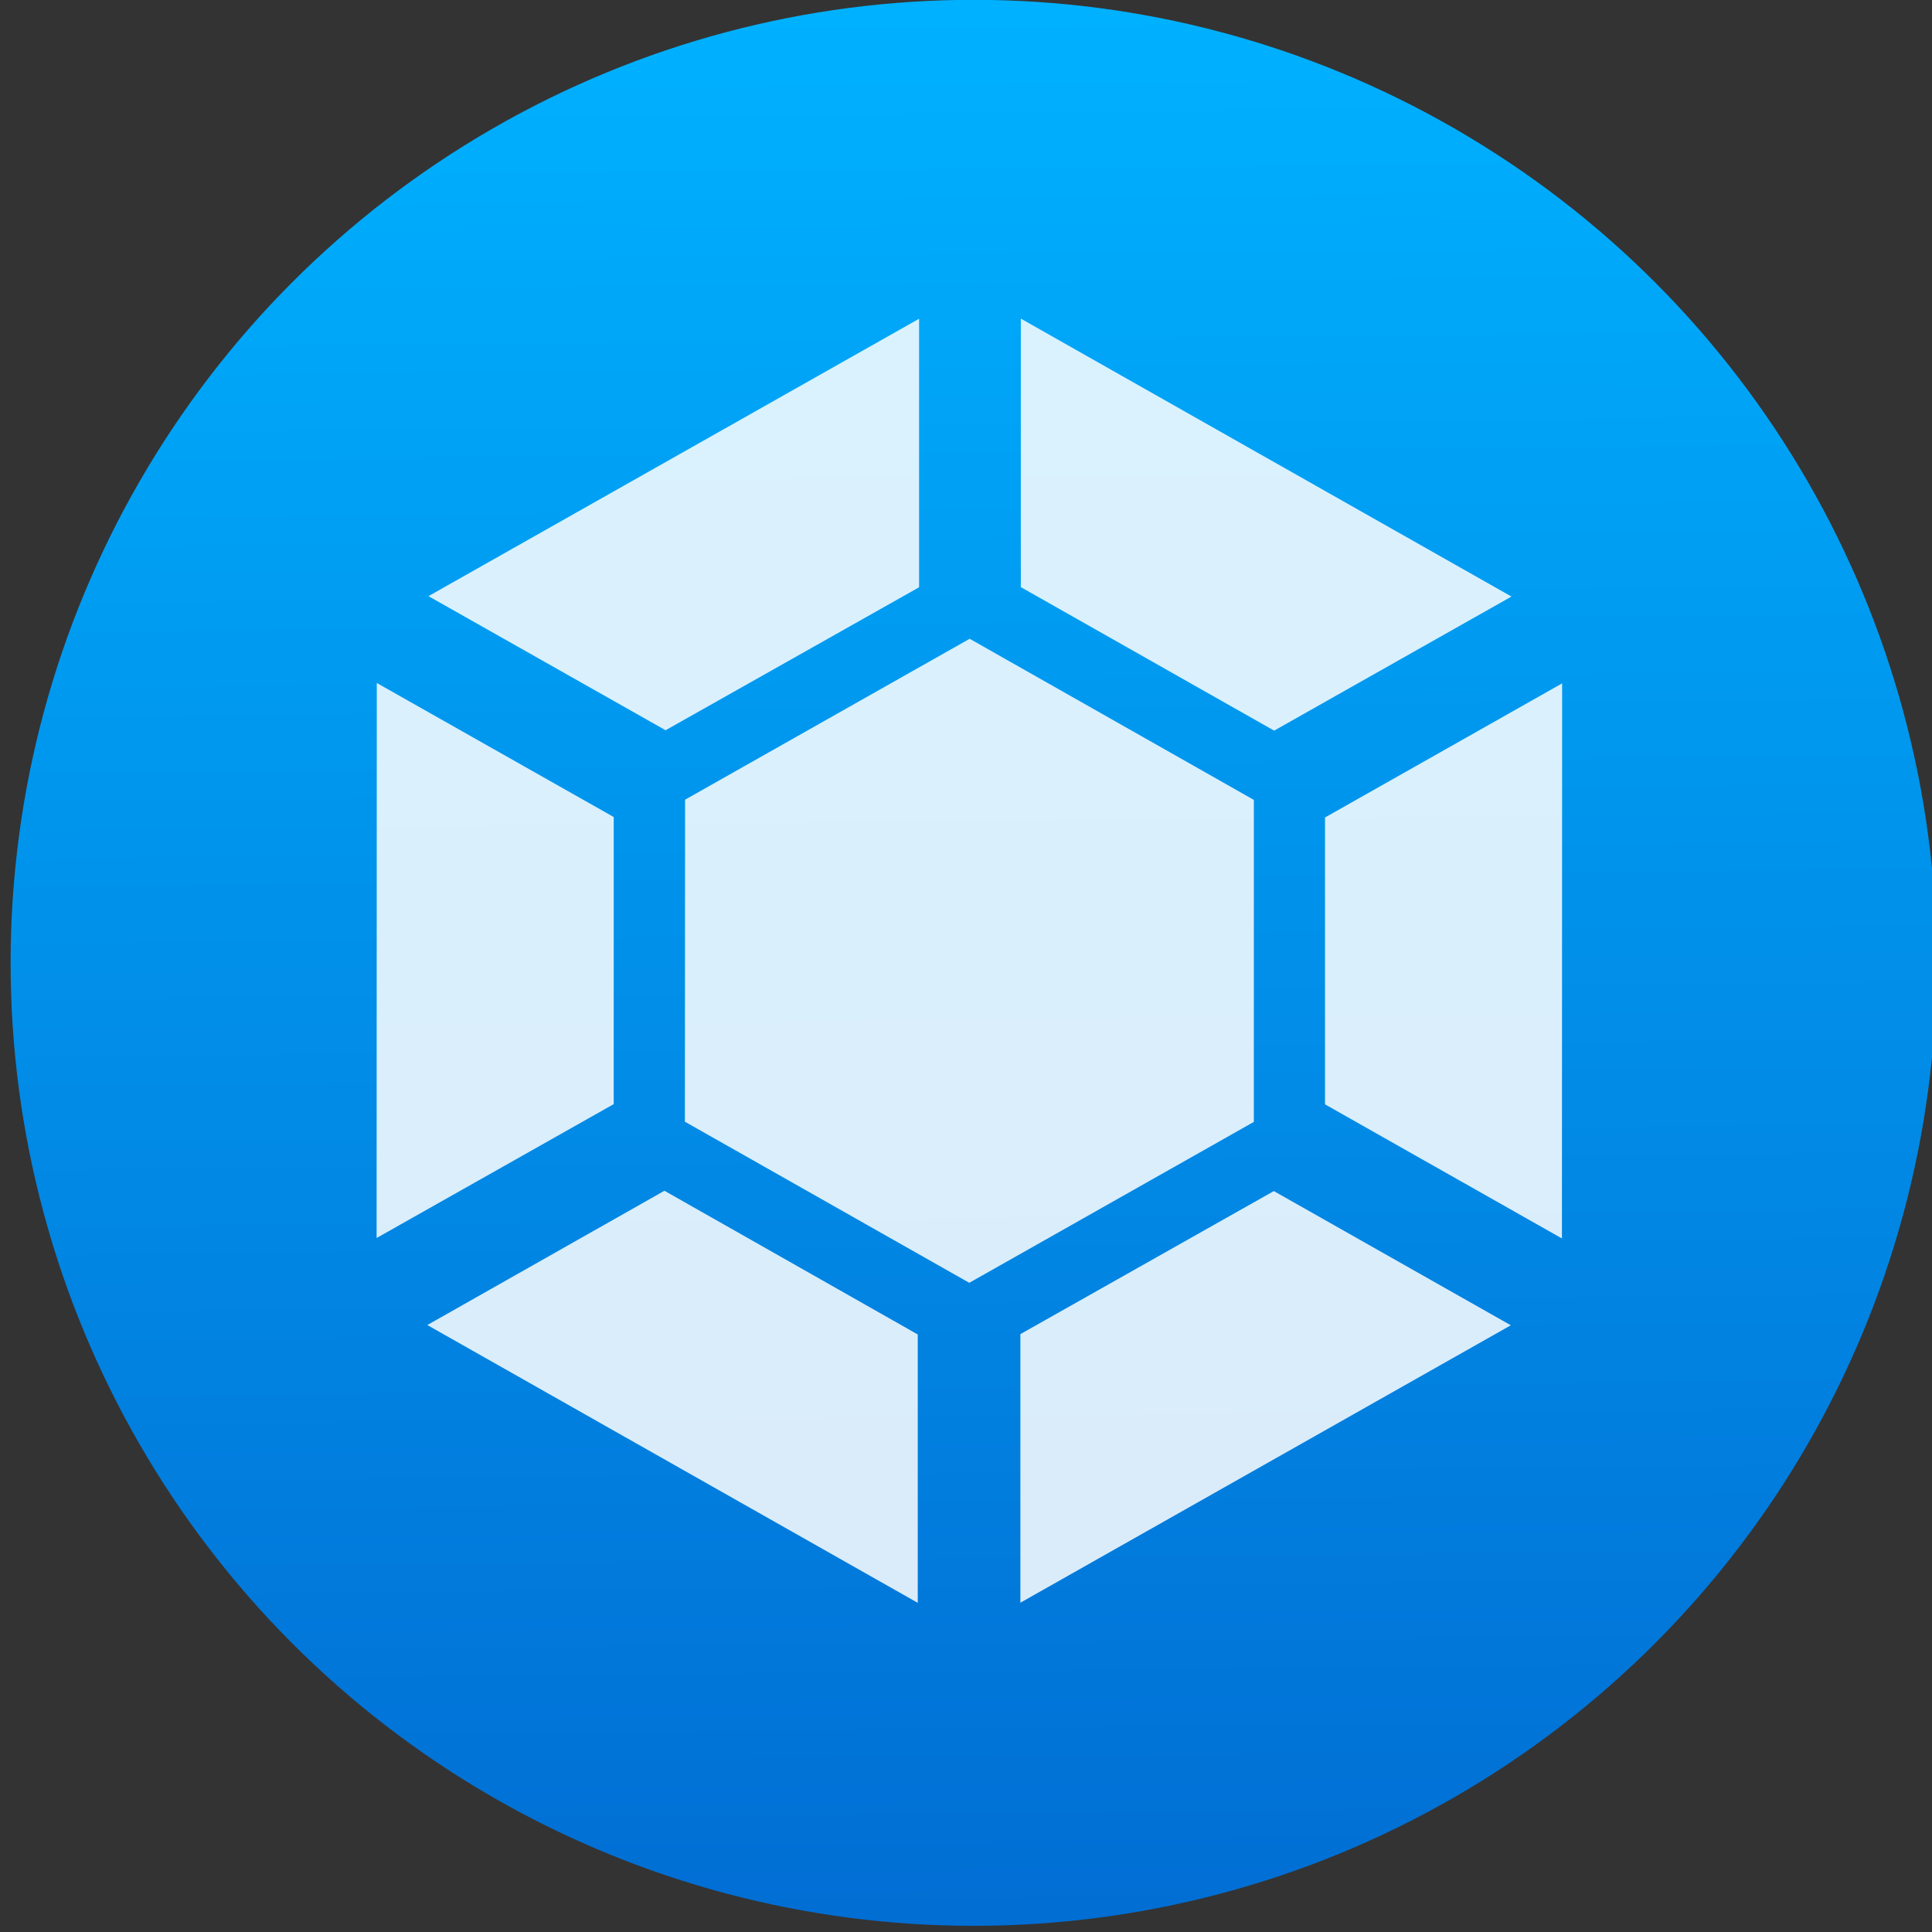<?xml version="1.0" encoding="UTF-8" standalone="no"?>
<!-- Created with Inkscape (http://www.inkscape.org/) -->

<svg
   xmlns:dc="http://purl.org/dc/elements/1.1/"
   xmlns:cc="http://creativecommons.org/ns#"
   xmlns:rdf="http://www.w3.org/1999/02/22-rdf-syntax-ns#"
   xmlns:svg="http://www.w3.org/2000/svg"
   xmlns="http://www.w3.org/2000/svg"
   xmlns:xlink="http://www.w3.org/1999/xlink"
   xmlns:sodipodi="http://sodipodi.sourceforge.net/DTD/sodipodi-0.dtd"
   xmlns:inkscape="http://www.inkscape.org/namespaces/inkscape"
   width="48"
   height="48"
   id="svg5453"
   version="1.1"
   inkscape:version="0.92.3 (2405546, 2018-03-11)"
   sodipodi:docname="Launchpad-launchpad.net.svg"
   inkscape:export-filename="/home/uri/Iconos de KDE/Breeze/apps/software/firefox.png"
   inkscape:export-xdpi="1024"
   inkscape:export-ydpi="1024">
  <rect width="100%" height="100%" fill="#333333" stroke="none"/>
  <defs
     id="defs5455">
    <linearGradient
       inkscape:collect="always"
       id="linearGradient4231">
      <stop
         style="stop-color:#016ed4;stop-opacity:1"
         offset="0"
         id="stop4233" />
      <stop
         style="stop-color:#00b1ff;stop-opacity:1"
         offset="1"
         id="stop4235" />
    </linearGradient>
    <linearGradient
       id="linearGradient4232">
      <stop
         style="stop-color:#3889e9;stop-opacity:1"
         offset="0"
         id="stop4234-0" />
      <stop
         style="stop-color:#5ea5fb;stop-opacity:1"
         offset="1"
         id="stop4236" />
    </linearGradient>
    <linearGradient
       inkscape:collect="always"
       xlink:href="#linearGradient4232"
       id="linearGradient3426"
       x1="399.571"
       y1="545.798"
       x2="399.571"
       y2="517.798"
       gradientUnits="userSpaceOnUse" />
    <linearGradient
       inkscape:collect="always"
       xlink:href="#linearGradient4231"
       id="linearGradient4237"
       x1="-324.944"
       y1="649.741"
       x2="-328.21"
       y2="307.753"
       gradientUnits="userSpaceOnUse" />
    <linearGradient
       inkscape:collect="always"
       xlink:href="#linearGradient4231"
       id="linearGradient4262"
       gradientUnits="userSpaceOnUse"
       x1="-324.944"
       y1="649.741"
       x2="-328.21"
       y2="307.753" />
    <linearGradient
       inkscape:collect="always"
       xlink:href="#linearGradient4231"
       id="linearGradient4266"
       gradientUnits="userSpaceOnUse"
       x1="-324.944"
       y1="649.741"
       x2="-328.21"
       y2="307.753" />
    <linearGradient
       inkscape:collect="always"
       xlink:href="#linearGradient4231"
       id="linearGradient4270"
       gradientUnits="userSpaceOnUse"
       x1="-324.944"
       y1="649.741"
       x2="-328.21"
       y2="307.753" />
    <linearGradient
       inkscape:collect="always"
       xlink:href="#linearGradient4231"
       id="linearGradient4274"
       gradientUnits="userSpaceOnUse"
       x1="-324.944"
       y1="649.741"
       x2="-328.21"
       y2="307.753" />
    <linearGradient
       inkscape:collect="always"
       xlink:href="#linearGradient4231"
       id="linearGradient4278"
       gradientUnits="userSpaceOnUse"
       x1="-324.944"
       y1="649.741"
       x2="-328.21"
       y2="307.753" />
    <linearGradient
       gradientTransform="matrix(0,-1,1,0,-1.5e-6,48)"
       gradientUnits="userSpaceOnUse"
       x2="47"
       x1="1"
       id="linearGradient3764">
      <stop
         id="stop4196"
         stop-opacity="1"
         stop-color="#e4e4e4" />
      <stop
         id="stop4198"
         stop-opacity="1"
         stop-color="#eee"
         offset="1" />
    </linearGradient>
    <clipPath
       id="clipPath-049320422">
      <g
         id="g4201"
         transform="translate(0,-1004.362)">
        <path
           id="path4203"
           fill="#1890d0"
           transform="matrix(15.333,0,0,11.5,415,878.862)"
           d="m -24 13 c 0 1.105 -0.672 2 -1.5 2 -0.828 0 -1.5 -0.895 -1.5 -2 0 -1.105 0.672 -2 1.5 -2 0.828 0 1.5 0.895 1.5 2 z" />
      </g>
    </clipPath>
    <clipPath
       id="clipPath-054510414">
      <g
         id="g4206"
         transform="translate(0,-1004.362)">
        <path
           id="path4208"
           fill="#1890d0"
           transform="matrix(15.333,0,0,11.5,415,878.862)"
           d="m -24 13 c 0 1.105 -0.672 2 -1.5 2 -0.828 0 -1.5 -0.895 -1.5 -2 0 -1.105 0.672 -2 1.5 -2 0.828 0 1.5 0.895 1.5 2 z" />
      </g>
    </clipPath>
    <clipPath
       id="clipPath-054510414-9">
      <g
         id="g4206-4"
         transform="translate(0,-1004.362)">
        <path
           style="fill:#1890d0"
           inkscape:connector-curvature="0"
           id="path4208-2"
           transform="matrix(15.333,0,0,11.5,415,878.862)"
           d="m -24,13 c 0,1.105 -0.672,2 -1.5,2 -0.828,0 -1.5,-0.895 -1.5,-2 0,-1.105 0.672,-2 1.5,-2 0.828,0 1.5,0.895 1.5,2 z" />
      </g>
    </clipPath>
  </defs>
  <sodipodi:namedview
     id="base"
     pagecolor="#5a5a5a"
     bordercolor="#666666"
     borderopacity="1.0"
     inkscape:pageopacity="0"
     inkscape:pageshadow="2"
     inkscape:zoom="5.2302545"
     inkscape:cx="-46.450555"
     inkscape:cy="25.357958"
     inkscape:document-units="px"
     inkscape:current-layer="g4222"
     showgrid="false"
     fit-margin-top="0"
     fit-margin-left="0"
     fit-margin-right="0"
     fit-margin-bottom="0"
     inkscape:window-width="1152"
     inkscape:window-height="802"
     inkscape:window-x="-8"
     inkscape:window-y="-8"
     inkscape:window-maximized="1"
     inkscape:showpageshadow="false"
     borderlayer="true"
     showguides="false"
     inkscape:guide-bbox="true"
     showborder="false">
    <inkscape:grid
       type="xygrid"
       id="grid4063" />
    <sodipodi:guide
       position="1.1650391e-05,48"
       orientation="4,0"
       id="guide4146"
       inkscape:locked="false" />
    <sodipodi:guide
       position="20,44"
       orientation="0,48"
       id="guide4148"
       inkscape:locked="false" />
    <sodipodi:guide
       position="48,31"
       orientation="-4,0"
       id="guide4150"
       inkscape:locked="false" />
    <sodipodi:guide
       position="60,-10"
       orientation="0,-48"
       id="guide4152"
       inkscape:locked="false" />
    <sodipodi:guide
       position="1.1650391e-05,4"
       orientation="4,0"
       id="guide4154"
       inkscape:locked="false" />
    <sodipodi:guide
       position="2,44"
       orientation="0,48"
       id="guide4156"
       inkscape:locked="false" />
    <sodipodi:guide
       position="48,2.6367188e-05"
       orientation="-4,0"
       id="guide4158"
       inkscape:locked="false" />
    <sodipodi:guide
       position="-10,2.6367188e-05"
       orientation="0,-48"
       id="guide4160"
       inkscape:locked="false" />
    <sodipodi:guide
       position="48,48"
       orientation="0,-4"
       id="guide4162"
       inkscape:locked="false" />
    <sodipodi:guide
       position="44,48"
       orientation="48,0"
       id="guide4164"
       inkscape:locked="false" />
    <sodipodi:guide
       position="44,2.6367188e-05"
       orientation="0,4"
       id="guide4166"
       inkscape:locked="false" />
    <sodipodi:guide
       position="48,2.6367188e-05"
       orientation="-48,0"
       id="guide4168"
       inkscape:locked="false" />
    <sodipodi:guide
       position="4,48"
       orientation="0,-4"
       id="guide4170"
       inkscape:locked="false" />
    <sodipodi:guide
       position="4.2167969e-05,48"
       orientation="48,0"
       id="guide4172"
       inkscape:locked="false" />
    <sodipodi:guide
       position="4.2167969e-05,2.6367188e-05"
       orientation="0,4"
       id="guide4174"
       inkscape:locked="false" />
    <sodipodi:guide
       position="4,22"
       orientation="-48,0"
       id="guide4176"
       inkscape:locked="false" />
    <sodipodi:guide
       position="70,4"
       orientation="0,8"
       id="guide4155"
       inkscape:locked="false" />
    <sodipodi:guide
       position="28,44"
       orientation="0,-8"
       id="guide4159"
       inkscape:locked="false" />
    <sodipodi:guide
       position="4,24"
       orientation="20,0"
       id="guide4205"
       inkscape:locked="false" />
    <sodipodi:guide
       position="4,4"
       orientation="0,20"
       id="guide4207"
       inkscape:locked="false" />
    <sodipodi:guide
       position="25,30"
       orientation="-20,0"
       id="guide4209"
       inkscape:locked="false" />
    <sodipodi:guide
       position="65,20"
       orientation="0,-20"
       id="guide4211"
       inkscape:locked="false" />
    <sodipodi:guide
       position="45,2.6367188e-05"
       orientation="0,1"
       id="guide4243"
       inkscape:locked="false" />
  </sodipodi:namedview>
  <g
     inkscape:label="Layer 1"
     inkscape:groupmode="layer"
     id="layer1"
     transform="translate(-384.571,-499.798)">
    <g
       id="g4207"
       transform="matrix(0.09,0,0,0.09,438.336,482.077)">
      <g
         id="g4571"
         transform="matrix(1.204,0,0,1.204,-42.995,-139.038)">
        <g
           transform="matrix(9.206,0,0,9.206,-4262.747,-3635.204)"
           id="layer1-5"
           inkscape:label="Layer 1">
          <g
             transform="matrix(0.09,0,0,0.09,438.336,482.077)"
             id="g4207-8">
            <g
               transform="matrix(1.204,0,0,1.204,63.521,-89.411)"
               id="g4571-5">
              <g
                 transform="matrix(15.075,0,0,15.075,-6218.922,-8263.619)"
                 id="layer1-9"
                 inkscape:label="Layer 1">
                <circle
                   style="opacity:1;fill:url(#linearGradient3426);fill-opacity:1;stroke:none;stroke-width:4;stroke-miterlimit:4;stroke-dasharray:none;stroke-dashoffset:0;stroke-opacity:1"
                   id="ellipse4233"
                   cx="400.571"
                   cy="531.798"
                   r="0" />
              </g>
            </g>
          </g>
        </g>
        <g
           style="display:inline"
           transform="matrix(9.206,0,0,9.206,-4388.458,-4368.38)"
           id="layer1-4"
           inkscape:label="Layer 1" />
        <g
           id="g5299"
           transform="translate(-14.074,-2.011)">
          <g
             id="g4724"
             transform="matrix(0.959,0,0,0.959,-17.711,32.814)">
            <g
               transform="translate(107.069,39.919)"
               id="g6482">
              <g
                 id="g4224"
                 transform="translate(2.9510586e-6,-0.879)">
                <g
                   transform="matrix(0.948,0,0,0.948,-4.647,6.824)"
                   id="g5856" />
                <g
                   id="g4222"
                   transform="matrix(1.051,0,0,1.051,16.46,-22.65)">
                  <g
                     id="g4235"
                     transform="matrix(1.263,0,0,1.263,90.227,-154.961)"
                     style="fill:url(#linearGradient4237);fill-opacity:1;stroke:none;stroke-width:15.27;stroke-miterlimit:4;stroke-dasharray:none">
                    <circle
                       r="173.447"
                       cy="478.747"
                       cx="-325.887"
                       id="path4217"
                       style="opacity:1;fill:url(#linearGradient4262);fill-opacity:1;stroke:none;stroke-width:15.445;stroke-linecap:round;stroke-linejoin:round;stroke-miterlimit:4;stroke-dasharray:none;stroke-opacity:1" />
                    <g
                       style="fill:url(#linearGradient4278);fill-opacity:1;stroke:none;stroke-width:1.736;stroke-miterlimit:4;stroke-dasharray:none"
                       inkscape:label="Layer 1"
                       id="layer1-14"
                       transform="matrix(8.797,0,0,8.797,-3865.87,-4050.798)">
                      <g
                         style="fill:url(#linearGradient4270);fill-opacity:1;stroke:none;stroke-width:1.034;stroke-miterlimit:4;stroke-dasharray:none"
                         transform="matrix(1.678,0,0,1.678,-263.919,-368.65)"
                         id="layer1-1"
                         inkscape:label="Layer 1">
                        <path
                           cx="396.619"
                           cy="526.612"
                           r="13.408"
                           id="path4693"
                           style="opacity:1;fill:url(#linearGradient4266);fill-opacity:1;stroke:none;stroke-width:1.034;stroke-linecap:round;stroke-linejoin:round;stroke-miterlimit:4;stroke-dasharray:none;stroke-opacity:1"
                           inkscape:connector-curvature="0"
                           d="" />
                      </g>
                      <g
                         transform="matrix(1.091,0,0,1.091,-87.783,-57.812)"
                         id="layer1-8"
                         inkscape:label="Layer 1"
                         style="fill:url(#linearGradient4274);fill-opacity:1;stroke:none;stroke-width:1.591;stroke-miterlimit:4;stroke-dasharray:none" />
                    </g>
                  </g>
                  <g
                     id="g4285"
                     transform="matrix(11.235,0,0,11.235,-1012.164,15.013)"
                     style="fill:#ffffff;fill-opacity:0.855">
                    <g
                       id="g4222-3"
                       style="fill:#ffffff;fill-opacity:0.855" />
                    <g
                       transform="translate(37.402,14.649)"
                       id="g4248"
                       style="fill:#ffffff;fill-opacity:0.855">
                      <g
                         id="g4250"
                         clip-path="url(#clipPath-054510414-9)"
                         style="fill:#ffffff;fill-opacity:0.855">
                        <!-- color: #eeeeee -->
                        <g
                           id="g4252"
                           style="fill:#ffffff;fill-opacity:0.855">
                          <path
                             id="path4254"
                             d="m 22.98,11 -9.934,5.617 4.801,2.715 5.133,-2.895 m 0,-5.438"
                             inkscape:connector-curvature="0"
                             style="fill:#ffffff;fill-opacity:0.855;fill-rule:nonzero;stroke:none" />
                          <path
                             id="path4256"
                             d="m 25.04,11 0,5.434 5.129,2.906 4.805,-2.715 L 25.044,11 m -0.004,0"
                             inkscape:connector-curvature="0"
                             style="fill:#ffffff;fill-opacity:0.855;fill-rule:nonzero;stroke:none" />
                          <path
                             id="path4258"
                             d="m 12,18.375 -0.004,11.238 4.801,-2.711 0,-5.813 M 12,18.374"
                             inkscape:connector-curvature="0"
                             style="fill:#ffffff;fill-opacity:0.855;fill-rule:nonzero;stroke:none" />
                          <path
                             id="path4260"
                             d="m 36,18.383 -4.801,2.715 0,5.809 4.797,2.715 M 36,18.384"
                             inkscape:connector-curvature="0"
                             style="fill:#ffffff;fill-opacity:0.855;fill-rule:nonzero;stroke:none" />
                          <path
                             id="path4262"
                             d="m 17.824,28.656 -4.801,2.719 9.93,5.625 0,-5.434 m -5.129,-2.91"
                             inkscape:connector-curvature="0"
                             style="fill:#ffffff;fill-opacity:0.855;fill-rule:nonzero;stroke:none" />
                          <path
                             id="path4264"
                             d="m 30.16,28.664 -5.129,2.895 0,5.438 9.93,-5.617 -4.801,-2.719 m 0,0.004"
                             inkscape:connector-curvature="0"
                             style="fill:#ffffff;fill-opacity:0.855;fill-rule:nonzero;stroke:none" />
                          <path
                             id="path4266"
                             d="m 29.758,20.742 0,6.52 -5.762,3.258 -5.758,-3.262 0.004,-6.52 5.762,-3.258 m 5.754,3.262"
                             inkscape:connector-curvature="0"
                             style="fill:#ffffff;fill-opacity:0.855;fill-rule:nonzero;stroke:none" />
                        </g>
                      </g>
                    </g>
                  </g>
                </g>
              </g>
            </g>
          </g>
        </g>
      </g>
    </g>
  </g>
</svg>
